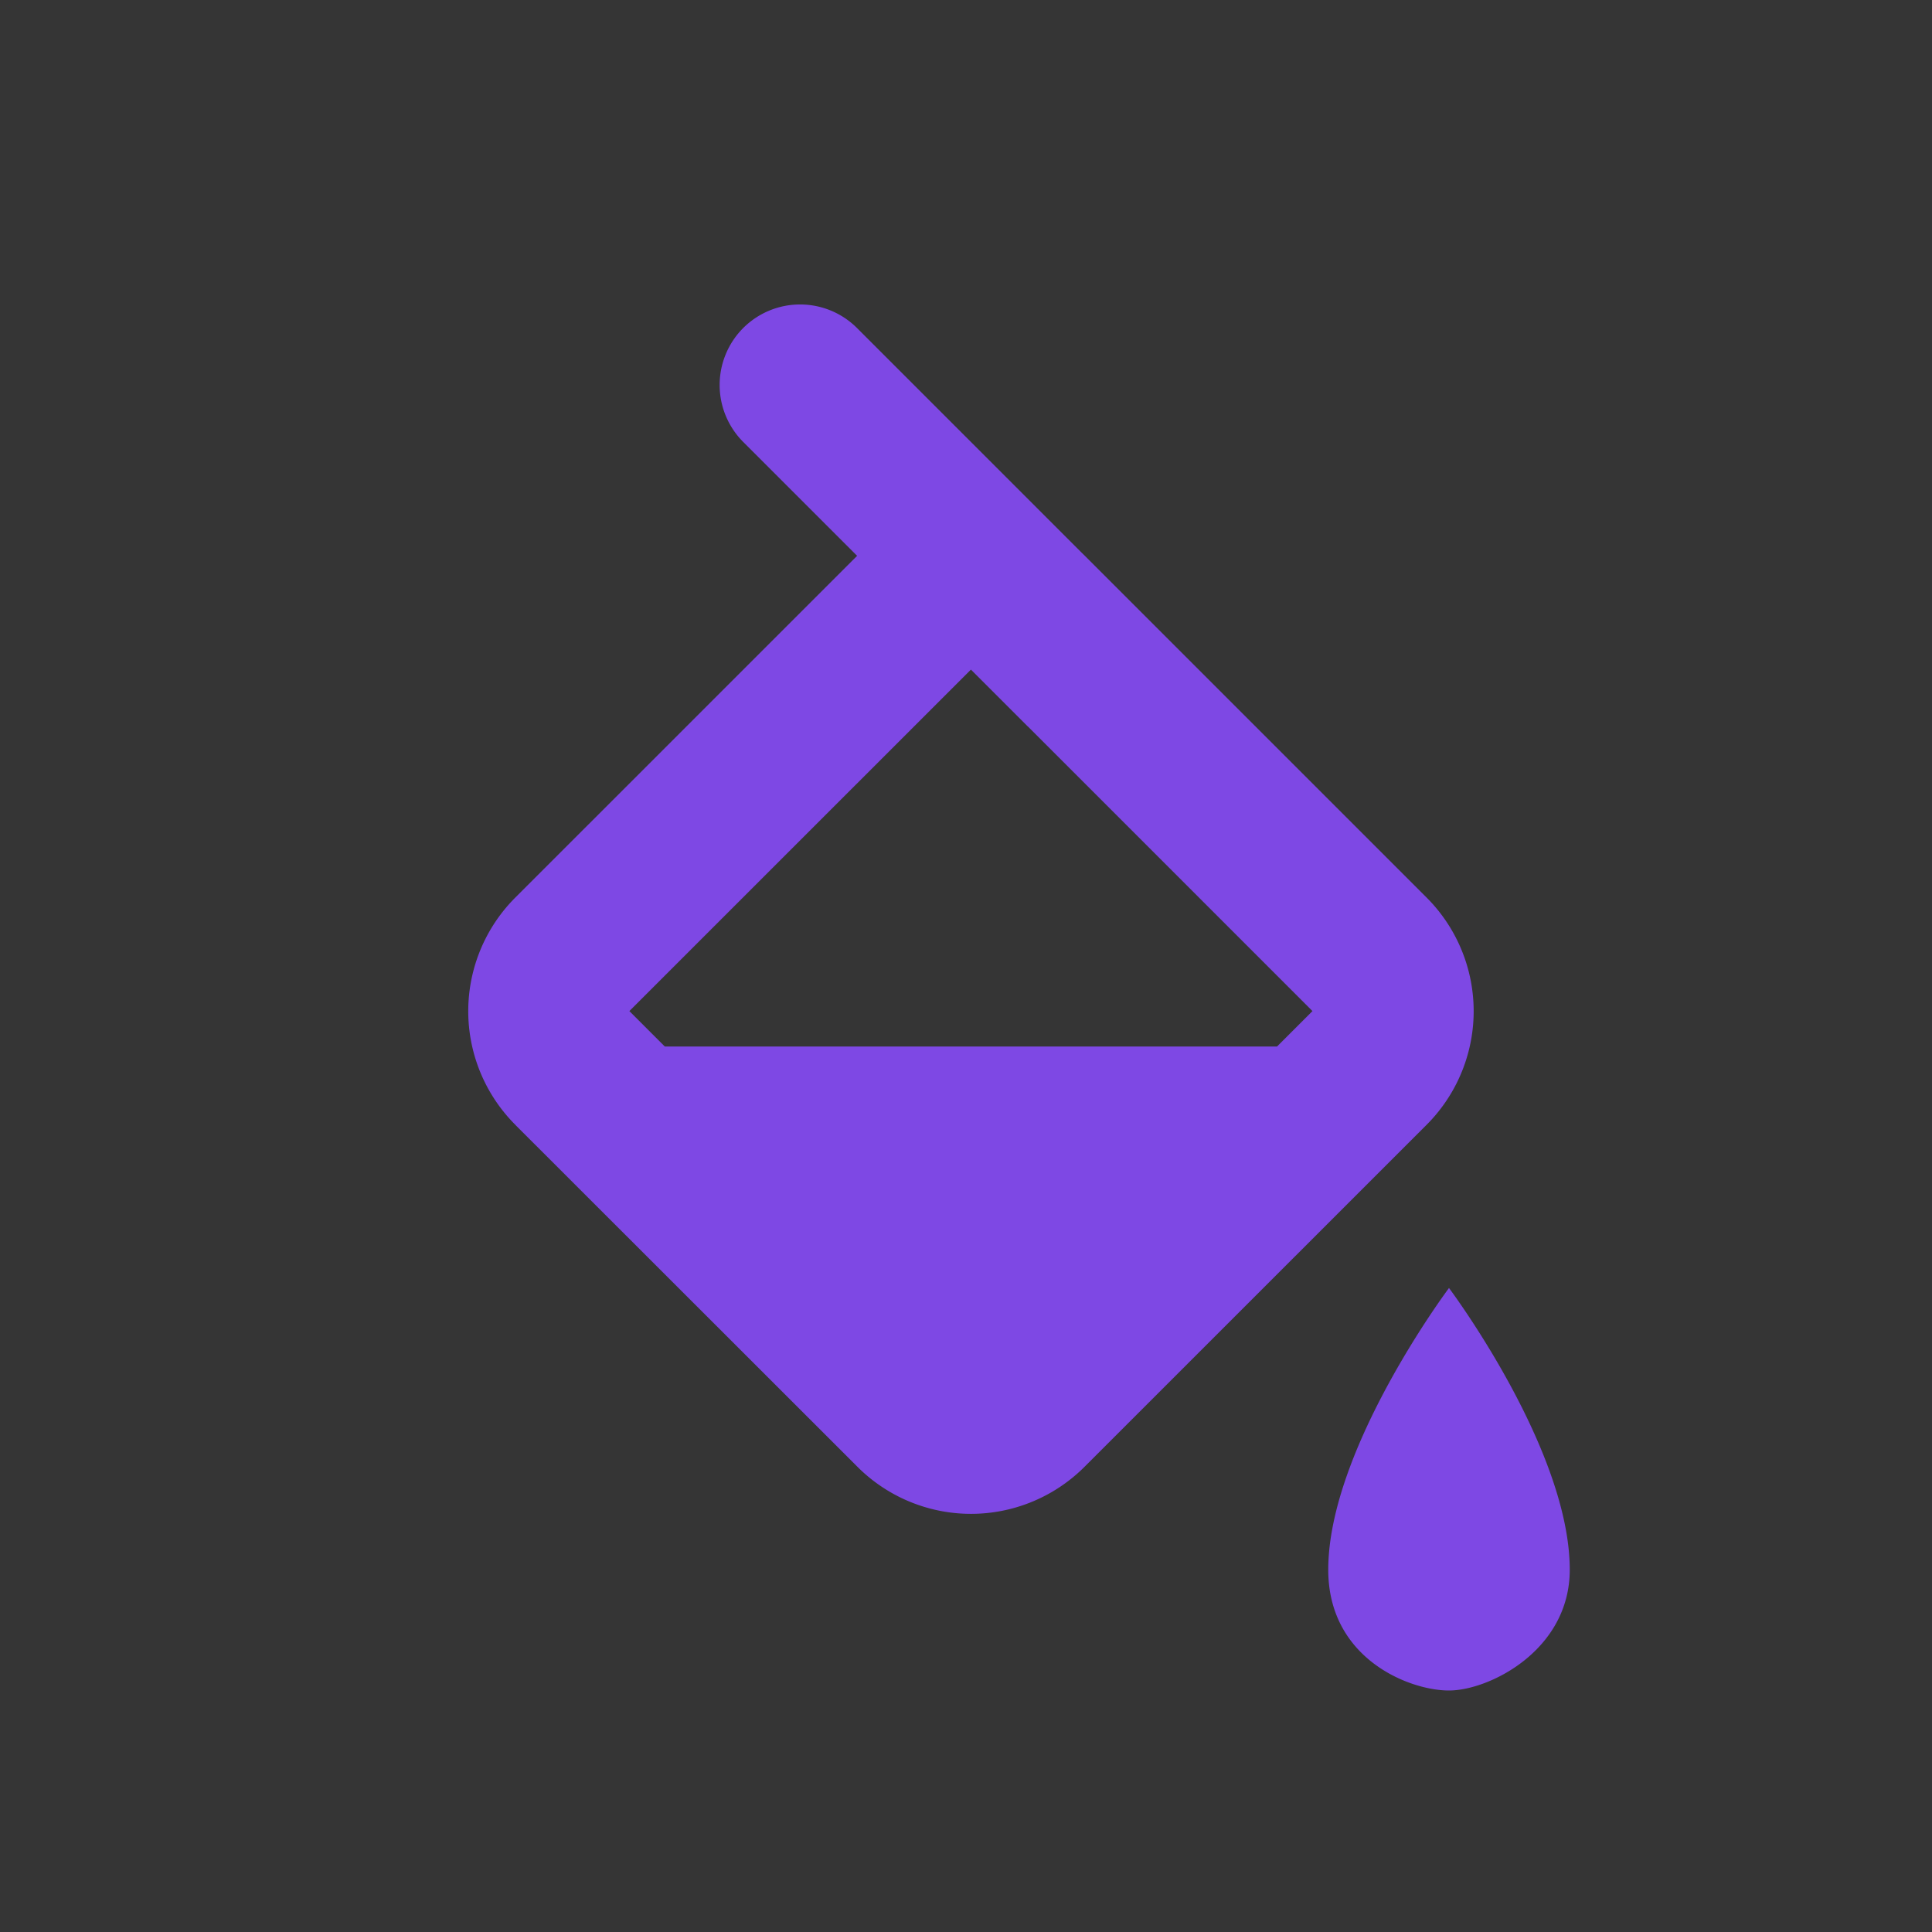 <svg width="30" height="30" fill="none" xmlns="http://www.w3.org/2000/svg"><rect width="100%" height="100%" fill="#333333" stroke="none"/><path fill="#fff" fill-opacity=".01" d="M0 0h30v30H0z"/><path d="m9.773 15.7 5.303 5.304L20.38 15.7l-5.303-5.303L9.773 15.7V15.7Zm-1.768 1.769a2.495 2.495 0 0 1 0-3.535L13.31 8.63a2.494 2.494 0 0 1 3.535 0l5.304 5.304a2.495 2.495 0 0 1 0 3.535l-5.304 5.303a2.493 2.493 0 0 1-3.535 0L8.005 17.47Zm.12-1.219h13.75l-6.8 6.523-6.95-6.523ZM11.54 5.094a1.25 1.25 0 0 1 1.768 0l4.42 4.42-1.768 1.767-4.42-4.419a1.252 1.252 0 0 1 0-1.768ZM22.5 20s1.875 2.5 1.875 4.375c0 1.25-1.25 1.875-1.875 1.875s-1.875-.5-1.875-1.875C20.625 22.5 22.5 20 22.5 20Z" fill="#7E48E4"/></svg>